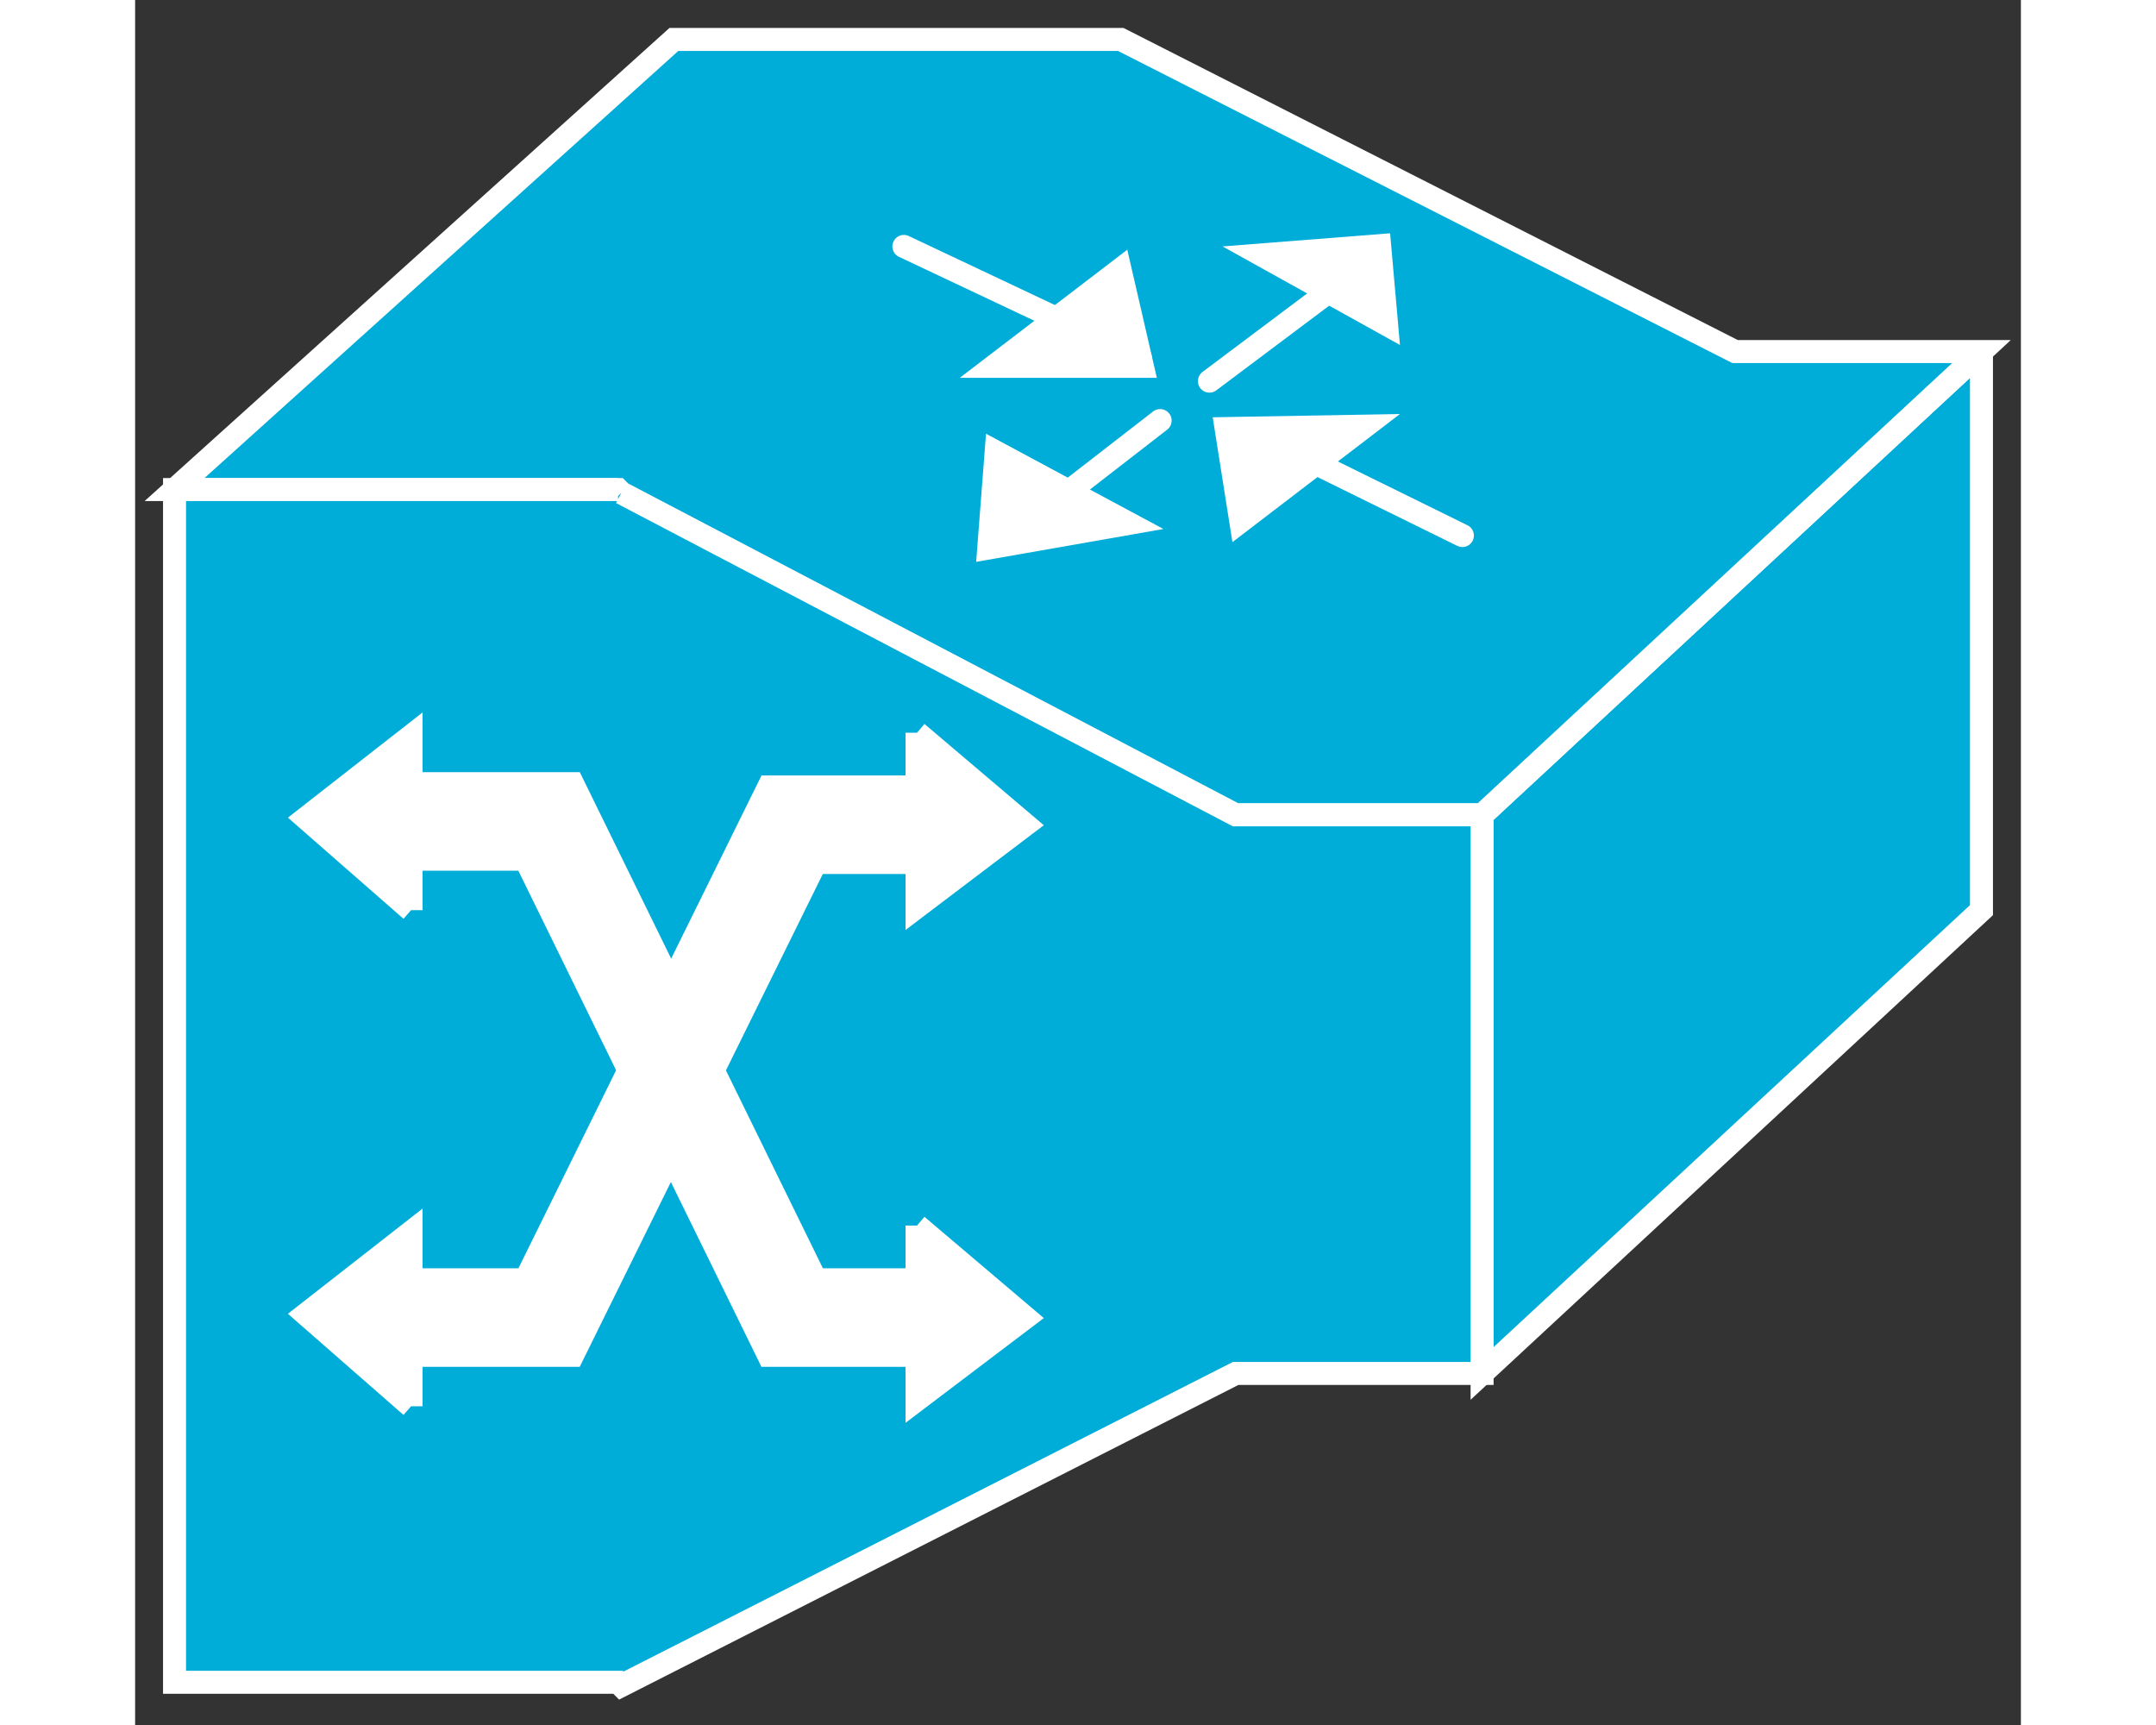 <?xml version="1.0" standalone="no"?>
<!DOCTYPE svg PUBLIC "-//W3C//DTD SVG 1.1//EN"
"http://www.w3.org/Graphics/SVG/1.1/DTD/svg11.dtd">
<!-- Creator: fig2dev Version 3.2 Patchlevel 5c -->
<!-- CreationDate: Fri Sep 14 10:46:28 2012 -->
<!-- Magnification: 1.000 -->
<svg xmlns="http://www.w3.org/2000/svg" width="0.5in" height="0.4in" viewBox="-3 12683 574 525">
<rect x="-3" y="12683" width="574" height="525" fill="#333333" stroke="none"/>
<g style="stroke-width:.025in; fill:none">
<!-- Line -->
<!--  polyline  -->
<polyline points="559,12790
559,12960
407,13101
407,12931
559,12790
" style="stroke:#00acd8;stroke-width:0;
stroke-linejoin:miter; stroke-linecap:butt;
fill:#00acd8;
"/>
<!-- Line -->
<!--  polyline  -->
<polyline points="559,12790
559,12960
407,13101
407,12931
559,12790
" style="stroke:#ffffff;stroke-width:7;
stroke-linejoin:miter; stroke-linecap:butt;
"/>
<!-- Line -->
<!--  polyline  -->
<polyline points="144,12832
9,12832
161,12695
297,12695
484,12790
559,12790
407,12931
332,12931
" style="stroke:#00acd8;stroke-width:0;
stroke-linejoin:miter; stroke-linecap:butt;
fill:#00acd8;
"/>
<!-- Line -->
<!--  polyline  -->
<polyline points="144,12832
9,12832
161,12695
297,12695
484,12790
559,12790
407,12931
332,12931
" style="stroke:#ffffff;stroke-width:7;
stroke-linejoin:miter; stroke-linecap:butt;
"/>
<!-- Line -->
<!--  polyline  -->
<polyline points="145,12833
332,12931
332,12931
407,12931
407,13101
332,13101
332,13101
145,13196
144,13195
9,13195
9,12832
144,12832
145,12833
" style="stroke:#00acd8;stroke-width:0;
stroke-linejoin:miter; stroke-linecap:butt;
fill:#00acd8;
"/>
<!-- Line -->
<!--  polyline  -->
<polyline points="145,12833
332,12931
332,12931
407,12931
407,13101
332,13101
332,13101
145,13196
144,13195
9,13195
9,12832
144,12832
145,12833
" style="stroke:#ffffff;stroke-width:7;
stroke-linejoin:miter; stroke-linecap:butt;
"/>
<!-- Line -->
<!--  polyline  -->
<polyline points="303,12792
231,12758
" style="stroke:#ffffff;stroke-width:0;
stroke-linejoin:miter; stroke-linecap:butt;
fill:#ffffff;
"/>
<!-- Line -->
<!--  polyline  -->
<polyline points="303,12792
231,12758
" style="stroke:#ffffff;stroke-width:7;
stroke-linejoin:round; stroke-linecap:round;
"/>
<!-- Line -->
<!--  polyline  -->
<polyline points="331,12848
382,12809
325,12810
331,12848
" style="stroke:#ffffff;stroke-width:0;
stroke-linejoin:round; stroke-linecap:round;
fill:#ffffff;
"/>
<!-- Line -->
<!--  polyline  -->
<polyline points="248,12798
299,12759
308,12798
248,12798
" style="stroke:#ffffff;stroke-width:0;
stroke-linejoin:round; stroke-linecap:round;
fill:#ffffff;
"/>
<!-- Line -->
<!--  polyline  -->
<polyline points="401,12846
338,12815
" style="stroke:#ffffff;stroke-width:0;
stroke-linejoin:round; stroke-linecap:round;
fill:#ffffff;
"/>
<!-- Line -->
<!--  polyline  -->
<polyline points="401,12846
338,12815
" style="stroke:#ffffff;stroke-width:7;
stroke-linejoin:round; stroke-linecap:round;
"/>
<!-- Line -->
<!--  polyline  -->
<polyline points="324,12799
360,12772
" style="stroke:#ffffff;stroke-width:0;
stroke-linejoin:round; stroke-linecap:round;
fill:#ffffff;
"/>
<!-- Line -->
<!--  polyline  -->
<polyline points="324,12799
360,12772
" style="stroke:#ffffff;stroke-width:7;
stroke-linejoin:round; stroke-linecap:round;
"/>
<!-- Line -->
<!--  polyline  -->
<polyline points="256,12815
310,12844
253,12854
256,12815
" style="stroke:#ffffff;stroke-width:0;
stroke-linejoin:round; stroke-linecap:round;
fill:#ffffff;
"/>
<!-- Line -->
<!--  polyline  -->
<polyline points="328,12758
382,12788
379,12754
328,12758
" style="stroke:#ffffff;stroke-width:0;
stroke-linejoin:round; stroke-linecap:round;
fill:#ffffff;
"/>
<!-- Line -->
<!--  polyline  -->
<polyline points="269,12842
309,12811
" style="stroke:#ffffff;stroke-width:0;
stroke-linejoin:round; stroke-linecap:round;
fill:#ffffff;
"/>
<!-- Line -->
<!--  polyline  -->
<polyline points="269,12842
309,12811
" style="stroke:#ffffff;stroke-width:7;
stroke-linejoin:round; stroke-linecap:round;
"/>
<!-- Line -->
<!--  polyline  -->
<polyline points="253,13084
197,13084
123,12933
73,12933
" style="stroke:#ffffff;stroke-width:30;
stroke-linejoin:miter; stroke-linecap:butt;
"/>
<!-- Line -->
<!--  polyline  -->
<polyline points="69,13084
123,13084
197,12934
254,12934
" style="stroke:#ffffff;stroke-width:30;
stroke-linejoin:miter; stroke-linecap:butt;
"/>
<!-- Line -->
<!--  polyline  -->
<polyline points="235,12906
235,12959
268,12934
235,12906
" style="stroke:#ffffff;stroke-width:0;
stroke-linejoin:miter; stroke-linecap:butt;
fill:#ffffff;
"/>
<!-- Line -->
<!--  polyline  -->
<polyline points="235,12906
235,12959
268,12934
235,12906
" style="stroke:#ffffff;stroke-width:7;
stroke-linejoin:miter; stroke-linecap:butt;
"/>
<!-- Line -->
<!--  polyline  -->
<polyline points="235,13056
235,13109
268,13084
235,13056
" style="stroke:#ffffff;stroke-width:0;
stroke-linejoin:miter; stroke-linecap:butt;
fill:#ffffff;
"/>
<!-- Line -->
<!--  polyline  -->
<polyline points="235,13056
235,13109
268,13084
235,13056
" style="stroke:#ffffff;stroke-width:7;
stroke-linejoin:miter; stroke-linecap:butt;
"/>
<!-- Line -->
<!--  polyline  -->
<polyline points="81,12960
81,12907
49,12932
81,12960
" style="stroke:#ffffff;stroke-width:0;
stroke-linejoin:miter; stroke-linecap:butt;
fill:#ffffff;
"/>
<!-- Line -->
<!--  polyline  -->
<polyline points="81,12960
81,12907
49,12932
81,12960
" style="stroke:#ffffff;stroke-width:7;
stroke-linejoin:miter; stroke-linecap:butt;
"/>
<!-- Line -->
<!--  polyline  -->
<polyline points="81,13111
81,13058
49,13083
81,13111
" style="stroke:#ffffff;stroke-width:0;
stroke-linejoin:miter; stroke-linecap:butt;
fill:#ffffff;
"/>
<!-- Line -->
<!--  polyline  -->
<polyline points="81,13111
81,13058
49,13083
81,13111
" style="stroke:#ffffff;stroke-width:7;
stroke-linejoin:miter; stroke-linecap:butt;
"/>
</g>
</svg>
